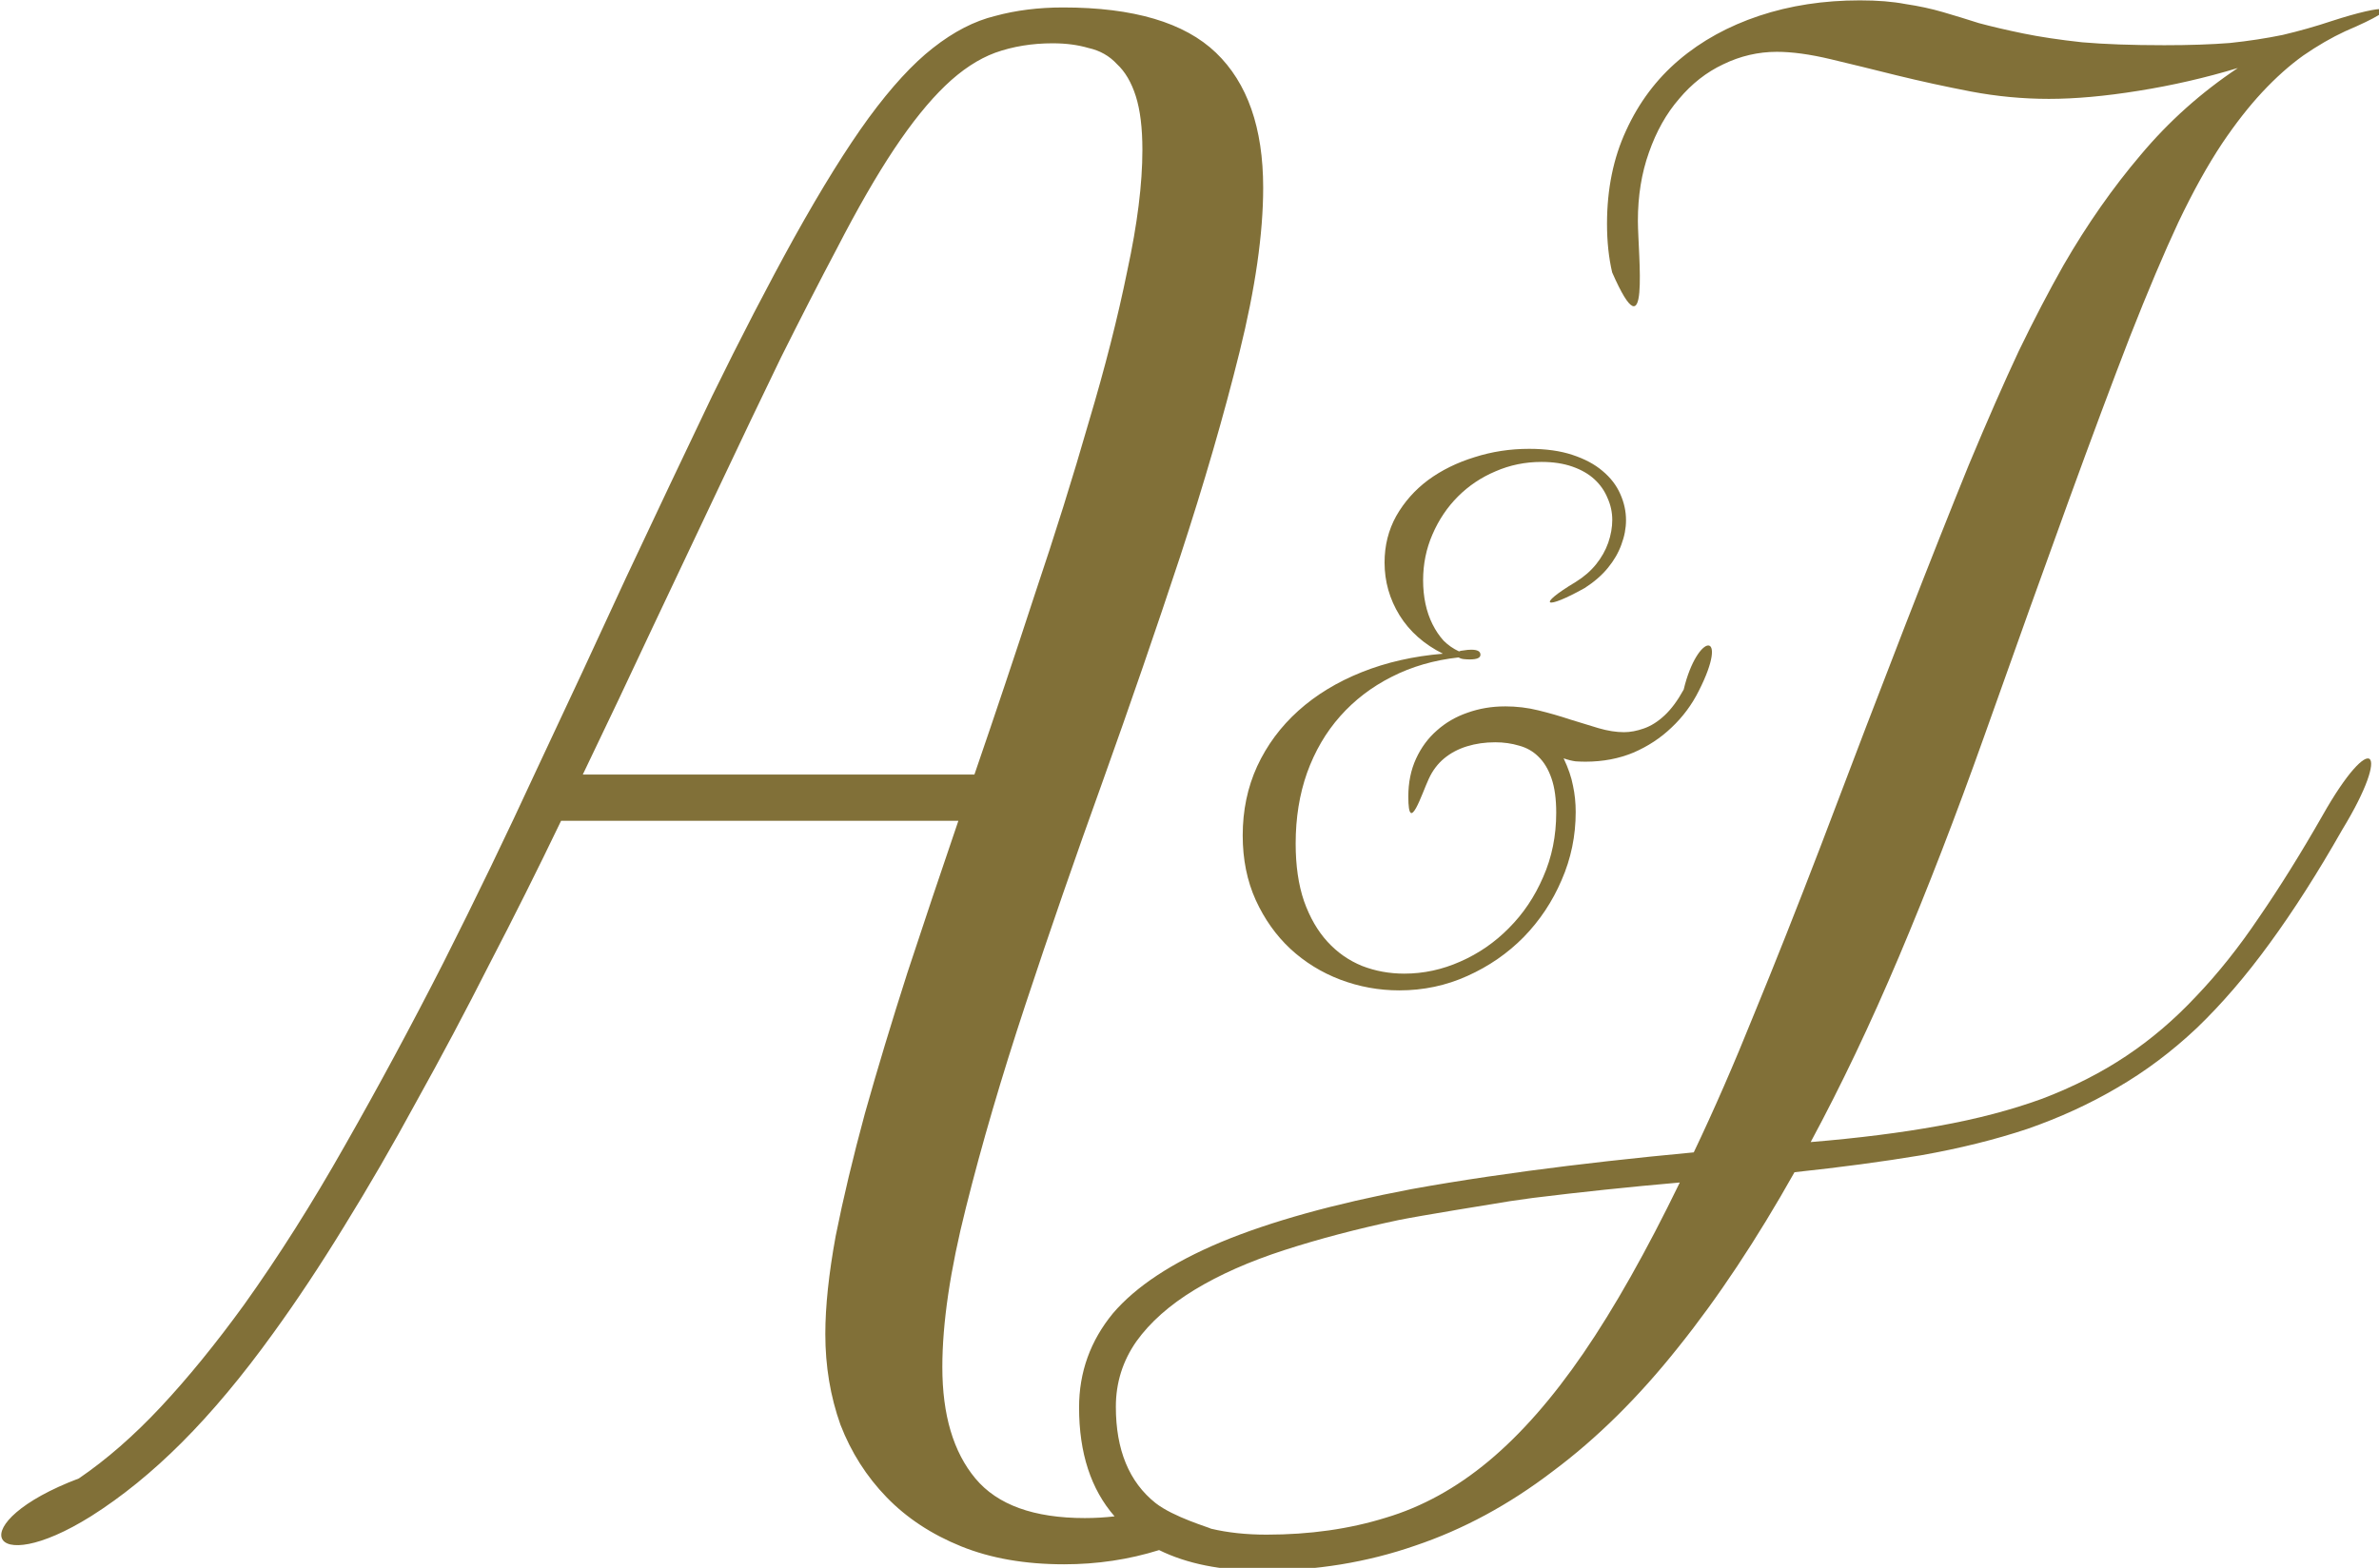 <?xml version="1.0" encoding="UTF-8" standalone="no"?>
<svg
   xmlns:dc="http://purl.org/dc/elements/1.1/"
   xmlns:cc="http://creativecommons.org/ns#"
   xmlns:rdf="http://www.w3.org/1999/02/22-rdf-syntax-ns#"
   xmlns:svg="http://www.w3.org/2000/svg"
   xmlns="http://www.w3.org/2000/svg"
   xmlns:sodipodi="http://sodipodi.sourceforge.net/DTD/sodipodi-0.dtd"
   xmlns:inkscape="http://www.inkscape.org/namespaces/inkscape"
   width="157.81mm"
   height="104.018mm"
   viewBox="0 0 157.81 104.018"
   version="1.1"
   id="svg8"
   inkscape:version="1.0.2-2 (e86c870879, 2021-01-15)"
   sodipodi:docname="icon.svg">
  <defs
     id="defs2" />
  <sodipodi:namedview
     id="base"
     pagecolor="#ffffff"
     bordercolor="#666666"
     borderopacity="1.0"
     inkscape:pageopacity="0.0"
     inkscape:pageshadow="2"
     inkscape:zoom="0.7"
     inkscape:cx="781.26878"
     inkscape:cy="-98.729331"
     inkscape:document-units="mm"
     inkscape:current-layer="layer1"
     inkscape:document-rotation="0"
     showgrid="false"
     inkscape:snap-bbox="true"
     inkscape:window-width="2400"
     inkscape:window-height="1271"
     inkscape:window-x="2391"
     inkscape:window-y="-9"
     inkscape:window-maximized="1" />
  <g
     inkscape:label="Layer 1"
     inkscape:groupmode="layer"
     id="layer1"
     transform="translate(-53.274,-16.096)">
    <path
       id="path853"
       style="fill:#817038;fill-opacity:1;stroke-width:2.945"
       d="m 666.613,59.652 c -9.082,0 -17.487,1.288 -25.217,3.865 -7.73,2.577 -14.417,6.26 -20.062,11.045 -5.642,4.785 -10.06,10.674 -13.252,17.668 -3.189,6.871 -4.783,14.663 -4.783,23.375 0,4.417 0.427,8.467 1.287,12.148 9.498,21.681 6.497,-4.033 6.441,-12.885 0,-6.258 0.921,-11.964 2.762,-17.117 1.841,-5.276 4.356,-9.754 7.545,-13.436 3.192,-3.804 6.873,-6.687 11.043,-8.65 4.297,-2.086 8.776,-3.129 13.438,-3.129 3.805,0 8.284,0.613 13.438,1.84 5.154,1.227 10.673,2.578 16.562,4.051 6.013,1.472 12.208,2.822 18.59,4.049 6.502,1.227 13.008,1.84 19.51,1.84 6.626,0 14.112,-0.676 22.455,-2.025 8.466,-1.35 16.747,-3.251 24.846,-5.705 -9.2,6.135 -17.298,13.375 -24.295,21.719 -6.991,8.221 -13.434,17.423 -19.324,27.607 -3.681,6.503 -7.425,13.682 -11.227,21.535 -3.681,7.853 -7.854,17.361 -12.516,28.527 -4.541,11.166 -9.817,24.479 -15.83,39.939 -6.01,15.46 -13.13,34.051 -21.352,55.77 -5.89,15.338 -11.407,29.264 -16.561,41.779 -5.033,12.516 -10.063,24.049 -15.096,34.602 -14.984,1.399 -28.733,2.949 -41.332,4.637 l -10.139,1.428 c -6.769,1.002 -13.204,2.045 -19.207,3.141 -19.386,3.681 -35.276,8.098 -47.668,13.252 -12.271,5.154 -21.289,11.102 -27.055,17.852 -5.645,6.87 -8.469,14.724 -8.469,23.559 0,11.399 2.966,20.483 8.885,27.258 -2.459,0.283 -4.939,0.428 -7.443,0.428 -12.756,0 -21.891,-3.306 -27.402,-9.92 -5.512,-6.614 -8.268,-15.906 -8.268,-27.875 0,-11.024 1.969,-24.331 5.906,-39.922 3.937,-15.748 8.897,-32.677 14.881,-50.787 5.984,-18.11 12.442,-36.772 19.371,-55.984 6.929,-19.37 13.386,-38.11 19.369,-56.221 5.983,-18.268 10.946,-35.354 14.881,-51.26 3.938,-15.905 5.906,-29.605 5.906,-41.102 0,-14.961 -3.938,-26.22 -11.811,-33.779 -7.873,-7.559 -20.63,-11.34 -38.268,-11.34 -6.142,0 -11.811,0.71 -17.008,2.127 -5.197,1.26 -10.393,3.937 -15.59,8.031 -5.039,3.937 -10.395,9.764 -16.064,17.48 -5.512,7.559 -11.731,17.559 -18.66,30 -6.614,11.969 -13.466,25.197 -20.553,39.686 -6.929,14.488 -14.095,29.605 -21.496,45.354 -7.244,15.748 -14.723,31.812 -22.439,48.189 -7.559,16.378 -15.355,32.52 -23.387,48.426 -8.031,15.748 -16.22,30.944 -24.566,45.59 -8.189,14.488 -16.614,27.796 -25.275,39.922 -7.087,9.764 -14.015,18.267 -20.787,25.512 -6.772,7.244 -13.624,13.229 -20.553,17.953 -29.508,11.154 -22.898,25.696 3.072,9.447 7.717,-4.882 15.274,-11.022 22.676,-18.424 7.559,-7.559 15.197,-16.694 22.914,-27.402 5.827,-8.031 11.733,-16.93 17.717,-26.693 6.142,-9.921 12.205,-20.392 18.189,-31.416 6.142,-11.024 12.203,-22.441 18.188,-34.252 6.142,-11.811 12.126,-23.78 17.953,-35.906 h 99.449 c -4.41,12.914 -8.661,25.59 -12.756,38.031 -3.937,12.283 -7.481,24.016 -10.631,35.197 -2.992,11.024 -5.433,21.26 -7.322,30.709 -1.732,9.449 -2.598,17.637 -2.598,24.566 0,8.031 1.259,15.591 3.779,22.678 2.677,6.929 6.535,12.991 11.574,18.188 5.039,5.197 11.261,9.292 18.662,12.285 7.401,2.993 15.984,4.488 25.748,4.488 8.29,0 16.219,-1.189 23.791,-3.557 6.972,3.434 15.567,5.154 25.795,5.154 13.496,0 26.259,-2.085 38.283,-6.258 12.024,-4.049 23.498,-10.245 34.418,-18.588 11.043,-8.222 21.536,-18.59 31.475,-31.105 9.939,-12.392 19.633,-26.995 29.08,-43.805 11.535,-1.227 22.085,-2.639 31.656,-4.234 9.694,-1.718 18.591,-3.925 26.689,-6.625 8.098,-2.822 15.581,-6.257 22.451,-10.307 6.997,-4.049 13.624,-9.018 19.879,-14.908 6.261,-6.013 12.333,-13.068 18.223,-21.166 6.013,-8.221 12.086,-17.731 18.223,-28.529 12.521,-20.537 7.418,-25.417 -4.971,-3.496 -5.398,9.448 -10.675,17.913 -15.828,25.398 -5.03,7.485 -10.308,14.11 -15.83,19.877 -5.398,5.767 -11.226,10.738 -17.486,14.91 -6.255,4.172 -13.251,7.729 -20.979,10.674 -7.733,2.822 -16.382,5.093 -25.953,6.811 -9.447,1.718 -20.122,3.067 -32.025,4.049 7.607,-14.111 14.968,-29.571 22.086,-46.381 7.118,-16.81 14.234,-35.216 21.352,-55.217 8.098,-22.823 15.091,-42.333 20.98,-58.529 5.89,-16.197 11.044,-30.001 15.461,-41.412 4.541,-11.534 8.591,-21.103 12.148,-28.711 3.681,-7.73 7.362,-14.357 11.043,-19.879 3.313,-4.908 6.625,-9.141 9.938,-12.699 3.437,-3.681 6.872,-6.749 10.309,-9.203 3.557,-2.454 7.056,-4.479 10.492,-6.074 16.421,-7.023 9.755,-6.822 -3.316,-2.576 -4.046,1.35 -8.157,2.516 -12.33,3.498 -4.173,0.859 -8.59,1.533 -13.252,2.023 -4.662,0.368 -10.122,0.553 -16.383,0.553 -8.098,0 -14.968,-0.246 -20.613,-0.736 -5.642,-0.614 -10.552,-1.35 -14.725,-2.209 -4.17,-0.859 -7.851,-1.717 -11.043,-2.576 -3.066,-0.982 -6.073,-1.903 -9.018,-2.762 -2.945,-0.859 -6.071,-1.533 -9.387,-2.023 -3.189,-0.614 -6.993,-0.922 -11.41,-0.922 z M 464.557,70.404 c 3.307,0 6.298,0.394 8.975,1.182 2.835,0.63 5.198,1.968 7.088,4.016 2.047,1.89 3.622,4.567 4.725,8.031 1.102,3.465 1.652,7.953 1.652,13.465 0,8.504 -1.259,18.583 -3.779,30.236 -2.362,11.653 -5.591,24.33 -9.686,38.031 -3.937,13.701 -8.424,28.032 -13.463,42.992 -4.882,14.961 -9.922,30.001 -15.119,45.119 h -98.031 c 5.984,-12.441 11.811,-24.726 17.48,-36.852 5.827,-12.283 11.417,-24.095 16.771,-35.434 5.354,-11.339 10.472,-22.046 15.354,-32.125 5.039,-10.079 9.686,-19.135 13.938,-27.166 5.197,-10.079 10.001,-18.425 14.41,-25.039 4.41,-6.614 8.662,-11.889 12.756,-15.826 4.094,-3.937 8.268,-6.693 12.52,-8.268 4.41,-1.575 9.213,-2.363 14.41,-2.363 z M 621.52,355.611 c -8.343,17.177 -16.382,31.414 -24.109,42.701 -7.733,11.288 -15.646,20.306 -23.744,27.053 -8.098,6.75 -16.689,11.473 -25.768,14.174 -9.079,2.821 -19.018,4.232 -29.816,4.232 -5.106,0 -9.738,-0.498 -13.898,-1.488 -0.424,-0.298 -9.383,-2.892 -13.896,-6.424 -6.626,-5.277 -9.936,-13.314 -9.936,-24.109 0,-6.013 1.718,-11.474 5.154,-16.383 3.434,-4.785 8.281,-9.08 14.539,-12.885 6.258,-3.805 13.742,-7.116 22.453,-9.938 8.711,-2.821 18.282,-5.34 28.713,-7.549 5.593,-1.118 21.834,-3.744 27.85,-4.721 1.874,-0.269 3.736,-0.541 5.648,-0.797 11.903,-1.472 24.171,-2.763 36.811,-3.867 z"
       transform="matrix(0.265,0,0,0.265,0,0.312)"
       sodipodi:nodetypes="ssccscccccssccscccccccccccccccscssscscccsssccccccccccsccscccccccccscssscscccccccccccccccccscscccccccccscccscssccssccccccsccsscsccccsccscsscccc" />
    <path
       d="m 153.102,62.959 c 0.771,0 1.513,0.089 2.225,0.267 0.727,0.178 1.424,0.378 2.091,0.601 0.667,0.208 1.297,0.4 1.891,0.578 0.608,0.178 1.172,0.267 1.691,0.267 0.415,0 0.853,-0.082 1.313,-0.245 0.474,-0.163 0.934,-0.452 1.379,-0.868 0.445,-0.415 0.868,-0.986 1.268,-1.713 0.918,-3.836 3.08,-3.998 1.001,0.089 -0.46,0.919 -1.061,1.728 -1.802,2.425 -0.727,0.697 -1.572,1.253 -2.536,1.668 -0.964,0.4 -2.025,0.601 -3.181,0.601 -0.178,0 -0.393,-0.007 -0.645,-0.022 -0.237,-0.03 -0.504,-0.096 -0.801,-0.2 0.311,0.653 0.519,1.261 0.623,1.824 0.118,0.549 0.178,1.127 0.178,1.735 0,1.587 -0.311,3.092 -0.934,4.516 -0.608,1.424 -1.446,2.684 -2.514,3.782 -1.068,1.083 -2.314,1.943 -3.737,2.581 -1.409,0.638 -2.914,0.957 -4.516,0.957 -1.35,0 -2.655,-0.237 -3.915,-0.712 -1.246,-0.475 -2.351,-1.157 -3.315,-2.047 -0.949,-0.89 -1.713,-1.965 -2.291,-3.226 -0.578,-1.275 -0.867,-2.707 -0.867,-4.293 0,-1.661 0.319,-3.189 0.956,-4.583 0.652,-1.409 1.565,-2.64 2.736,-3.693 1.172,-1.053 2.573,-1.906 4.205,-2.558 1.631,-0.653 3.426,-1.06 5.384,-1.224 -1.246,-0.623 -2.203,-1.468 -2.87,-2.536 -0.668,-1.083 -1.001,-2.254 -1.001,-3.515 0,-1.127 0.259,-2.158 0.778,-3.092 0.534,-0.934 1.239,-1.728 2.114,-2.38 0.89,-0.653 1.913,-1.157 3.07,-1.513 1.157,-0.371 2.366,-0.556 3.626,-0.556 1.113,0 2.069,0.133 2.87,0.4 0.816,0.267 1.483,0.623 2.002,1.068 0.534,0.445 0.927,0.957 1.179,1.535 0.252,0.564 0.378,1.142 0.378,1.735 0,0.534 -0.104,1.075 -0.311,1.624 -0.193,0.534 -0.489,1.046 -0.89,1.535 -0.4,0.489 -0.912,0.934 -1.535,1.335 -2.608,1.463 -3.294,1.216 -0.601,-0.4 0.549,-0.341 1.001,-0.734 1.357,-1.179 0.356,-0.445 0.623,-0.919 0.801,-1.424 0.178,-0.519 0.267,-1.023 0.267,-1.513 0,-0.504 -0.104,-0.986 -0.311,-1.446 -0.193,-0.475 -0.482,-0.89 -0.868,-1.246 -0.385,-0.356 -0.875,-0.638 -1.468,-0.845 -0.593,-0.208 -1.275,-0.311 -2.047,-0.311 -1.083,0 -2.099,0.208 -3.048,0.623 -0.949,0.4 -1.78,0.957 -2.492,1.668 -0.712,0.712 -1.275,1.55 -1.691,2.514 -0.415,0.949 -0.623,1.965 -0.623,3.048 0,0.549 0.052,1.068 0.156,1.557 0.104,0.489 0.259,0.942 0.467,1.357 0.208,0.415 0.452,0.779 0.734,1.09 0.297,0.297 0.638,0.534 1.023,0.712 0.059,-0.03 0.171,-0.052 0.334,-0.067 0.163,-0.03 0.326,-0.044 0.489,-0.044 0.401,0 0.601,0.111 0.601,0.334 0,0.208 -0.237,0.311 -0.712,0.311 -0.118,0 -0.252,-0.007 -0.4,-0.022 -0.134,-0.015 -0.245,-0.052 -0.334,-0.111 -1.632,0.178 -3.114,0.608 -4.449,1.29 -1.32,0.667 -2.455,1.535 -3.404,2.603 -0.949,1.068 -1.683,2.321 -2.202,3.76 -0.504,1.424 -0.757,2.988 -0.757,4.694 0,1.468 0.185,2.744 0.556,3.826 0.385,1.083 0.905,1.98 1.557,2.692 0.652,0.712 1.416,1.246 2.292,1.602 0.875,0.341 1.809,0.512 2.803,0.512 1.276,0 2.514,-0.267 3.715,-0.801 1.216,-0.534 2.292,-1.275 3.225,-2.225 0.949,-0.949 1.706,-2.076 2.269,-3.381 0.578,-1.305 0.867,-2.729 0.867,-4.271 0,-0.919 -0.104,-1.676 -0.311,-2.269 -0.208,-0.608 -0.497,-1.09 -0.868,-1.446 -0.356,-0.356 -0.786,-0.601 -1.29,-0.734 -0.49,-0.148 -1.016,-0.222 -1.58,-0.222 -0.667,0 -1.29,0.089 -1.869,0.267 -0.578,0.178 -1.083,0.445 -1.513,0.801 -0.43,0.356 -0.771,0.808 -1.023,1.357 -0.444,0.941 -1.357,3.832 -1.357,1.179 0,-0.934 0.171,-1.772 0.512,-2.514 0.341,-0.742 0.801,-1.364 1.379,-1.869 0.578,-0.519 1.253,-0.912 2.024,-1.179 0.786,-0.282 1.617,-0.423 2.492,-0.423 z"
       fill="#817038"
       id="path851"
       style="stroke-width:0.356"
       sodipodi:nodetypes="ccccscsccccscccscccscccsccsccscccscccscsccscscssscscscccccssscccscscscscccscccsssccscccc" />
  </g>
</svg>
